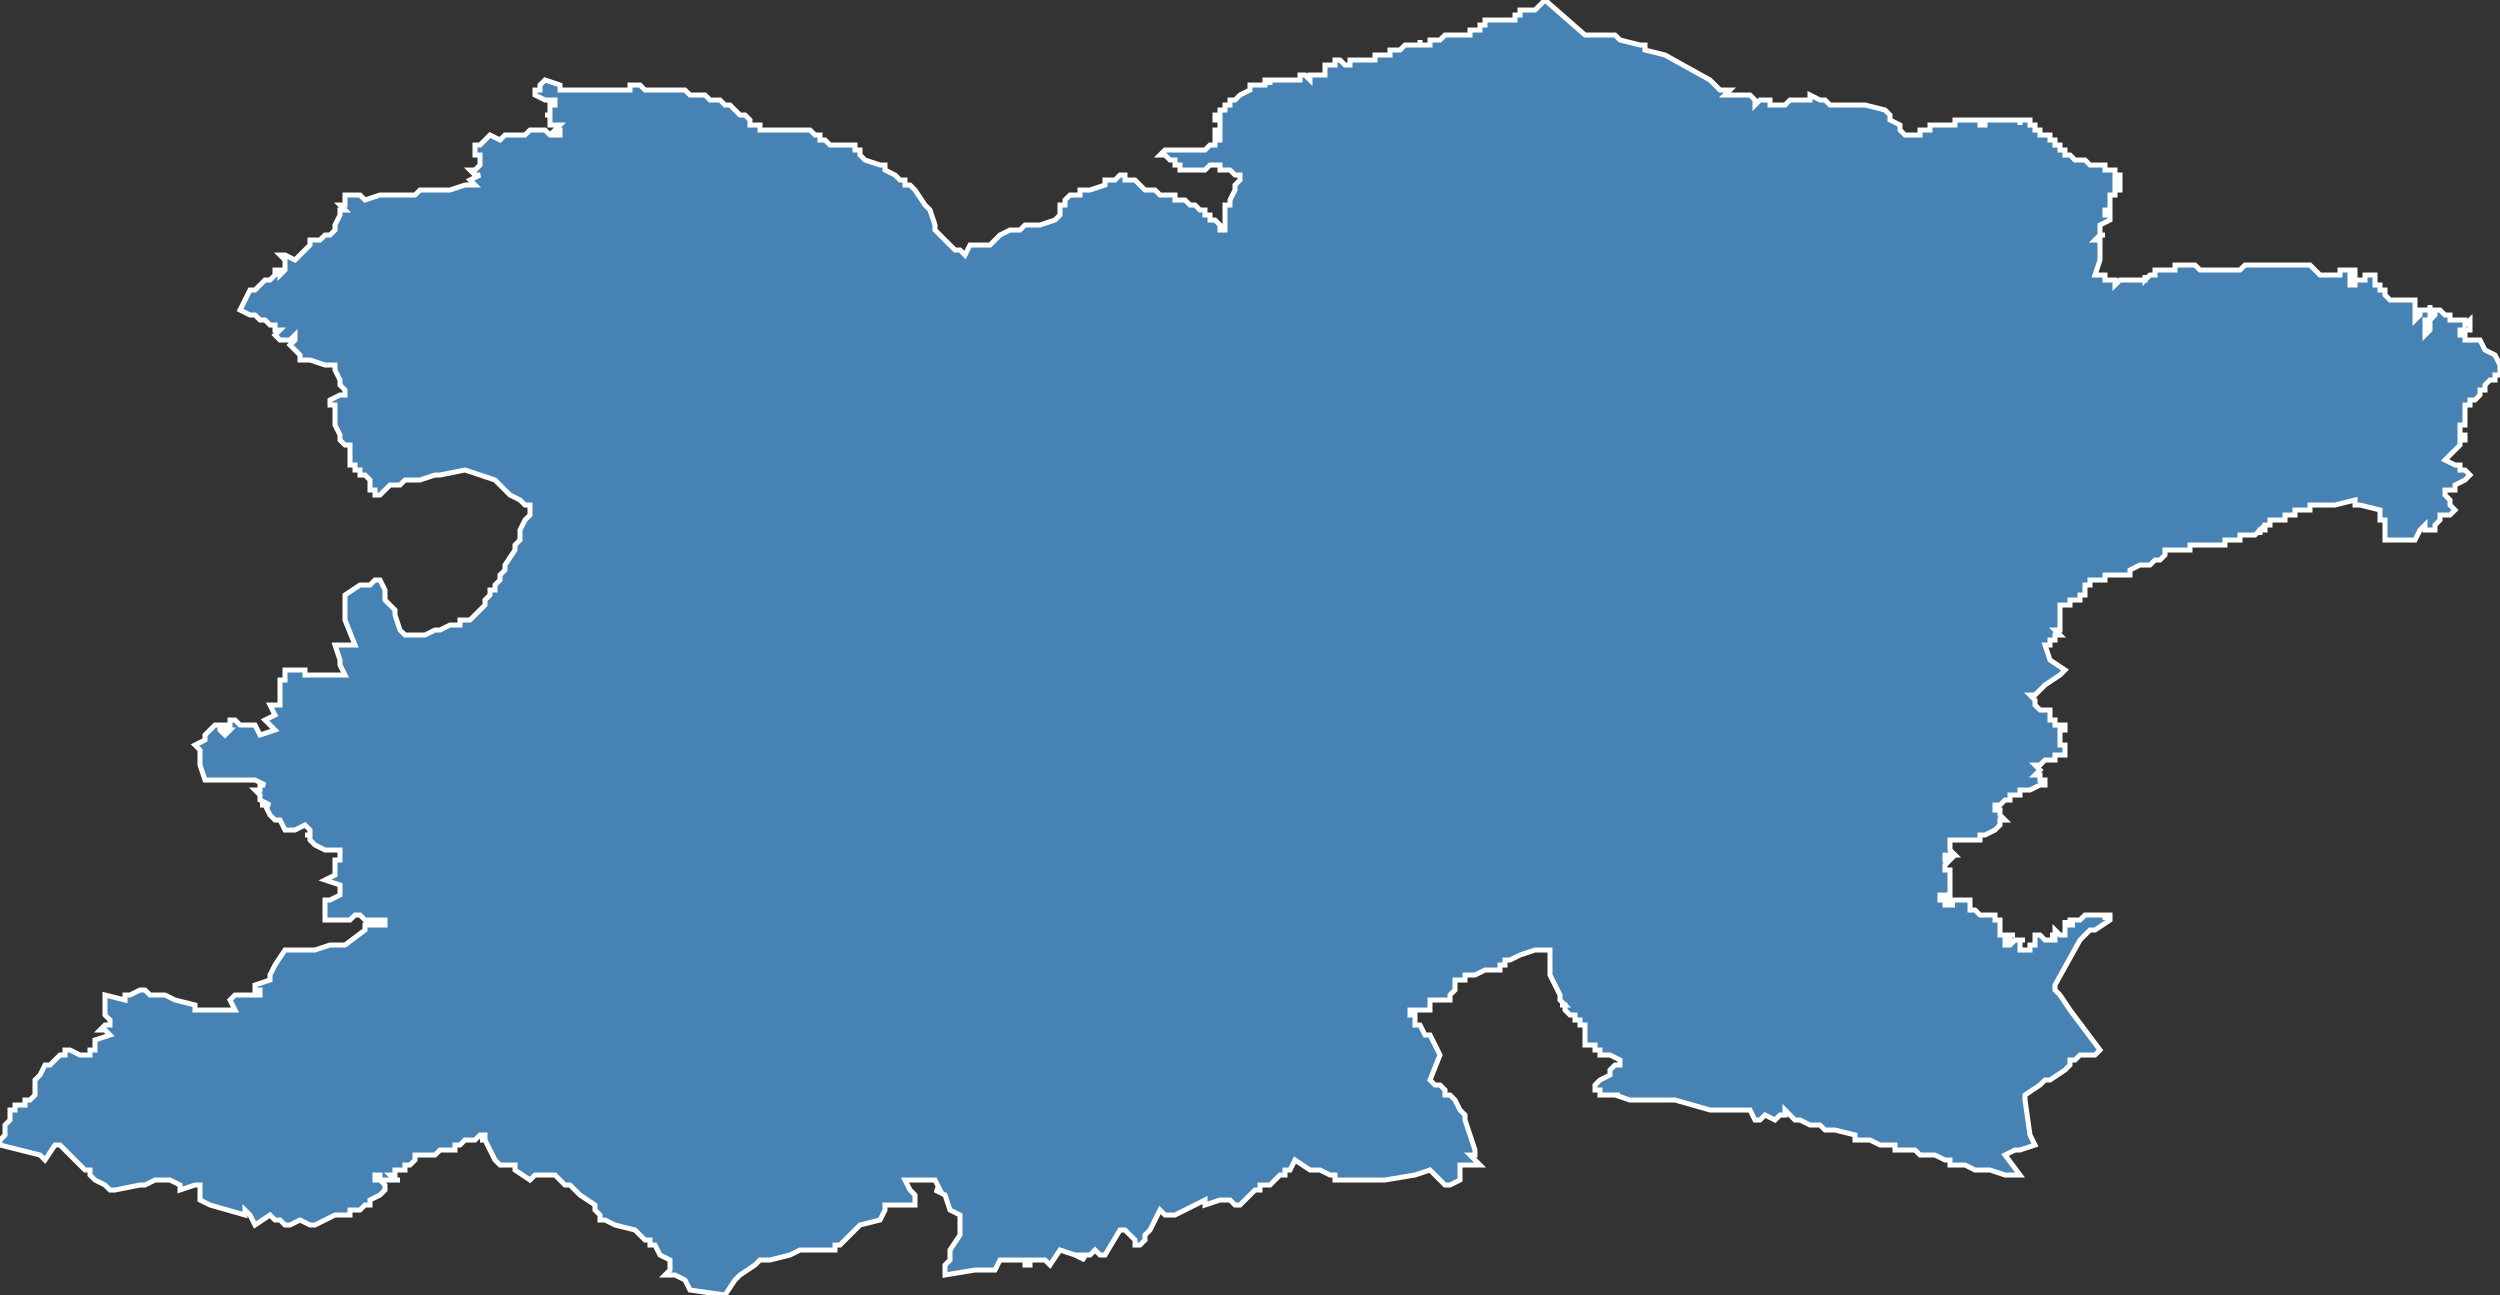 <?xml version="1.0" encoding="utf-8"?>
<svg version="1.1" id="svgmap" xmlns="http://www.w3.org/2000/svg" xmlns:xlink="http://www.w3.org/1999/xlink" x="0px" y="0px" width="100%" height="100%" viewBox="0 0 500 259">
<rect x="0" y="0" width="500" height="259" fill="#333333" stroke="none"/>
<polygon points="21,199 21,199 21,199 21,199 21,199 25,200 25,200 25,200 25,199 25,199 25,199 26,199 26,199 28,198 28,198 28,198 28,198 29,198 30,199 31,199 32,199 32,199 33,199 33,199 35,200 35,200 39,201 39,201 39,201 39,202 39,202 39,202 42,202 42,202 45,202 46,202 46,202 47,202 47,202 46,200 46,200 47,199 47,199 47,199 47,199 47,199 47,199 47,199 48,199 48,199 48,199 49,199 51,199 52,199 52,199 52,199 52,199 52,198 51,198 51,197 51,197 54,196 54,196 54,195 54,195 54,195 55,193 57,190 57,190 58,190 59,190 60,190 61,190 62,190 63,190 66,189 67,189 68,189 69,189 69,189 73,186 73,186 73,186 73,185 74,185 75,185 76,185 77,185 77,185 77,184 77,184 77,184 77,184 77,184 77,184 76,184 76,184 76,184 75,184 75,184 73,184 72,183 72,183 71,183 71,183 71,183 71,183 71,183 70,184 70,184 70,184 69,184 69,184 67,184 67,184 67,184 66,184 66,184 65,184 65,184 65,182 65,182 65,182 65,181 65,181 65,180 65,180 66,180 66,180 68,179 68,179 68,179 68,178 68,178 68,177 68,177 65,176 65,176 65,176 65,176 67,175 67,175 67,174 67,172 68,172 68,172 68,170 68,170 68,170 66,170 65,170 65,170 65,170 63,169 63,169 63,169 63,169 63,169 63,169 62,168 62,168 62,168 62,167 61,167 61,167 61,167 61,167 62,167 62,167 62,167 62,167 62,166 61,165 61,165 61,165 59,166 58,166 57,166 57,166 56,164 56,164 56,164 55,164 55,164 55,164 54,163 54,163 53,161 52,161 53,161 54,161 54,161 54,161 52,160 52,159 51,158 51,158 51,158 52,158 52,157 52,157 53,157 53,157 53,157 51,156 51,156 51,156 51,156 49,156 42,156 42,156 42,156 42,156 42,156 41,156 41,156 41,156 40,153 40,153 40,152 40,150 40,150 39,149 39,149 39,149 41,148 41,148 41,148 41,147 41,147 41,147 42,146 42,146 43,145 43,145 44,145 44,145 44,146 44,146 45,147 45,147 45,147 46,146 46,146 45,146 45,146 45,145 45,145 45,145 46,145 46,144 47,144 47,144 48,145 49,145 49,145 50,145 50,145 51,145 52,147 52,147 52,147 55,146 55,146 55,146 55,146 55,146 54,145 54,145 54,145 53,144 53,144 53,144 55,143 55,143 54,141 54,141 54,141 56,141 56,141 56,140 56,139 56,139 56,136 56,136 56,136 57,136 57,136 57,134 57,134 61,134 61,135 61,135 61,135 67,135 67,135 67,135 67,135 68,135 68,135 68,135 68,135 69,135 69,135 68,133 68,133 68,133 68,133 68,133 68,132 68,132 68,132 68,132 68,132 67,129 68,129 69,129 69,129 69,129 69,129 69,129 69,129 69,129 69,129 69,129 70,129 70,129 70,129 71,129 71,129 71,129 69,124 69,122 69,122 69,119 69,119 69,119 72,117 73,117 73,117 73,117 73,117 73,117 74,117 74,117 74,117 75,116 75,116 75,116 76,116 76,116 77,118 77,119 77,120 78,121 79,122 79,122 79,123 80,126 80,126 80,126 80,126 80,126 81,127 81,127 83,127 83,127 83,127 85,127 87,126 88,126 88,126 90,125 92,125 92,124 94,124 94,124 94,124 95,123 96,122 96,122 96,122 97,121 97,121 97,121 97,121 97,120 97,120 97,120 98,119 98,119 98,119 98,119 98,118 98,118 98,118 99,118 99,117 100,116 100,115 100,115 100,115 100,115 101,114 101,114 101,113 103,110 103,110 103,109 104,108 104,108 104,107 104,107 104,106 105,104 105,104 106,103 106,103 106,102 106,102 106,102 106,102 106,102 106,102 106,102 106,102 106,101 106,101 106,101 106,101 105,101 105,101 104,100 104,100 104,100 102,99 102,99 99,96 99,96 93,94 93,94 93,94 88,95 87,95 84,96 83,96 83,96 82,96 81,96 80,97 79,97 78,97 78,97 77,98 77,98 77,98 77,98 76,99 76,99 76,99 75,99 75,99 75,99 75,98 74,98 74,98 74,98 74,97 74,97 74,96 74,96 74,96 74,96 74,96 73,95 72,95 72,95 72,94 72,94 71,94 71,94 71,94 71,94 71,93 70,93 70,93 70,92 70,92 70,92 70,92 70,91 70,91 70,91 70,90 70,90 70,90 70,90 70,89 70,89 70,89 69,89 69,89 69,89 68,88 68,87 67,85 67,82 67,82 67,82 67,81 67,81 67,81 67,81 67,81 66,81 66,81 66,80 66,80 68,79 69,79 69,79 69,78 69,78 69,78 69,78 69,78 68,77 68,76 68,76 67,74 67,74 67,73 66,73 65,73 65,73 62,72 61,72 61,72 61,72 60,72 60,71 60,71 60,71 60,71 60,71 59,70 59,70 58,69 58,69 59,68 59,68 59,67 59,67 58,68 57,68 56,68 56,68 56,68 56,68 56,68 56,68 56,68 55,67 55,67 56,66 56,66 56,66 56,66 56,66 55,66 55,66 55,65 54,65 53,64 52,64 52,64 51,63 51,63 51,63 50,63 50,63 50,63 48,62 48,62 48,62 49,60 50,58 50,58 50,58 50,58 50,58 50,58 50,58 51,58 51,58 53,56 54,56 55,55 55,55 55,55 55,55 55,54 56,54 56,54 56,54 56,55 56,55 57,54 57,54 57,54 57,54 57,54 57,54 57,53 57,53 57,53 57,53 57,53 57,52 57,52 57,52 56,51 56,51 56,51 56,51 57,51 57,51 59,52 59,52 60,51 60,51 60,51 60,51 60,51 60,51 61,50 61,50 62,49 62,48 62,48 62,48 62,48 62,48 63,48 63,48 63,48 64,48 65,47 65,47 66,47 66,47 66,47 66,47 67,46 67,45 67,45 67,45 68,43 68,43 68,43 68,42 68,42 68,42 68,42 69,42 68,41 69,41 69,41 69,41 69,41 69,40 69,40 69,39 69,39 70,39 71,39 72,39 72,39 73,40 73,40 73,40 76,39 76,39 76,39 76,39 77,39 78,39 78,39 78,39 80,39 81,39 81,39 82,39 83,39 83,39 83,39 83,39 83,39 83,39 84,38 84,38 84,38 85,38 85,38 85,38 87,38 88,38 89,38 90,38 90,38 93,37 95,37 95,37 95,37 94,36 94,36 96,35 95,35 94,34 94,34 94,34 94,34 95,34 95,34 95,34 96,33 96,33 96,33 96,33 96,33 96,33 96,33 96,31 96,31 96,31 95,31 95,31 95,29 95,29 95,29 96,29 96,29 97,28 97,28 98,27 98,27 98,27 100,28 100,28 100,28 100,28 101,27 101,27 102,27 102,27 102,27 103,27 103,27 104,27 105,27 105,27 106,26 106,26 106,26 106,26 106,26 107,26 107,26 107,26 107,26 107,26 107,26 107,26 107,26 108,26 108,26 108,26 109,26 109,26 109,26 109,26 109,26 109,26 109,26 109,26 110,27 110,27 110,27 110,27 110,27 111,27 111,27 111,27 112,27 112,27 112,26 111,26 111,26 111,26 112,25 112,25 112,25 111,25 111,25 110,25 110,25 110,25 110,24 110,24 110,24 110,24 110,24 110,24 110,24 110,23 110,23 110,23 110,23 109,23 109,23 110,23 110,22 110,22 110,22 110,21 110,21 110,21 110,21 110,21 110,21 111,21 111,21 111,21 111,21 111,21 111,21 111,21 111,20 111,20 111,20 109,20 109,20 109,20 107,19 107,19 107,18 108,18 108,17 108,17 109,16 109,16 109,16 112,17 112,17 112,17 112,17 112,17 112,17 112,18 114,18 116,18 119,18 120,18 120,18 121,18 125,18 125,18 126,18 126,18 126,18 126,17 126,17 127,17 127,17 128,17 128,17 129,18 130,18 132,18 133,18 134,18 136,18 137,18 138,19 139,19 139,19 139,19 140,19 140,19 140,19 141,19 141,19 142,20 142,20 142,20 143,20 143,20 144,20 145,21 145,21 145,21 145,21 145,21 145,21 146,21 146,21 147,22 147,22 147,22 147,22 148,23 149,23 150,24 150,24 150,24 150,24 150,24 150,25 151,25 151,25 152,25 152,26 152,26 153,26 154,26 155,26 155,26 155,26 155,26 156,26 157,26 158,26 158,26 159,26 160,26 160,26 160,26 160,26 160,26 160,26 160,26 160,26 162,26 163,27 163,27 163,27 163,27 163,27 164,27 164,27 164,27 164,27 164,28 164,28 165,28 165,28 165,28 165,28 165,28 166,29 166,29 166,29 166,29 167,29 167,29 168,29 168,29 168,29 170,29 171,29 171,29 171,30 171,30 171,30 171,30 172,30 172,31 172,31 173,32 173,32 173,32 173,32 176,33 177,33 177,33 177,33 177,33 177,34 177,34 177,34 177,34 179,35 180,36 180,36 180,36 180,36 180,36 181,36 181,37 181,37 181,37 181,37 182,37 183,38 183,38 185,41 186,42 186,42 187,45 187,45 187,46 189,48 189,48 190,49 191,50 192,50 192,50 193,51 193,51 194,49 194,49 194,49 197,49 197,49 198,49 198,49 198,49 200,47 200,47 202,46 203,46 204,46 204,46 205,45 205,45 208,45 211,44 211,44 211,44 212,43 212,43 212,43 212,42 212,41 213,41 213,41 213,40 213,40 214,39 214,39 214,39 214,39 214,39 215,39 215,39 215,39 215,39 216,39 216,38 216,38 217,38 217,38 218,38 218,38 218,38 221,37 221,36 221,36 222,36 222,36 222,36 223,36 224,35 224,35 224,35 224,35 225,35 225,35 225,35 225,36 226,36 227,36 228,37 228,37 229,38 231,38 232,39 232,39 232,39 232,39 234,39 235,39 235,40 236,40 236,40 237,40 238,41 239,41 239,41 239,41 240,42 241,42 241,42 241,42 241,43 242,43 242,43 242,44 243,44 244,45 244,46 244,46 244,46 244,46 245,46 245,46 245,46 245,46 245,45 245,45 245,45 245,45 245,45 245,44 245,44 245,43 245,42 245,41 245,41 246,41 246,40 246,40 247,38 247,38 247,37 247,37 248,36 248,35 247,35 246,34 246,34 246,34 246,34 245,34 245,34 245,34 245,34 245,34 244,34 244,33 244,33 244,33 244,33 244,33 244,33 243,33 243,33 243,33 243,33 243,33 242,33 242,33 242,33 241,34 241,34 240,34 240,34 239,34 238,34 238,34 237,34 237,34 236,34 236,33 236,33 236,33 236,33 236,33 235,33 235,33 235,33 235,33 235,33 235,32 235,32 235,32 235,32 234,32 234,32 233,31 233,31 233,31 232,31 232,31 232,31 232,31 232,31 233,30 233,30 233,30 233,30 233,30 233,30 233,30 233,30 233,30 233,30 233,30 233,30 233,30 233,30 234,30 234,30 235,30 235,30 235,30 236,30 236,30 237,30 237,30 237,30 237,30 239,30 240,30 240,30 240,30 240,30 241,30 241,30 241,30 241,30 241,30 241,30 242,29 242,29 242,29 242,29 242,29 243,29 243,29 243,29 243,29 243,29 243,29 243,29 243,28 243,28 243,28 243,28 243,28 243,28 243,28 244,28 244,28 244,27 244,27 244,27 244,27 244,27 244,27 244,27 243,27 243,27 243,27 243,27 243,27 243,27 243,27 243,26 243,26 243,26 243,26 243,26 243,26 243,26 244,26 244,26 244,26 244,26 244,26 244,26 244,26 244,25 244,25 244,25 244,25 244,25 244,25 244,25 244,24 244,24 244,24 243,24 243,24 243,24 243,24 243,24 243,23 243,23 243,23 244,23 244,23 244,22 244,22 245,22 245,22 245,21 245,21 245,21 245,21 245,21 245,21 246,21 246,20 247,20 247,20 247,20 248,19 250,18 250,18 250,17 251,17 251,17 252,17 252,17 252,17 253,17 253,16 253,16 253,16 253,16 254,16 254,17 254,16 254,17 254,16 255,16 255,16 255,16 255,16 256,16 256,16 256,16 257,16 257,16 257,16 257,16 258,16 258,16 258,16 258,16 258,16 258,16 258,16 258,16 259,16 259,16 259,16 259,16 259,16 259,16 259,16 259,16 259,16 259,16 259,16 259,16 259,16 259,16 260,16 260,16 260,16 260,16 260,16 260,16 260,15 260,15 261,15 261,15 261,15 261,15 262,16 262,15 262,15 262,15 262,15 262,15 262,15 262,15 262,15 263,15 263,15 263,15 263,15 263,15 263,15 263,15 264,15 264,15 264,15 264,15 264,15 265,15 265,15 265,15 265,15 265,15 265,14 265,14 265,14 265,14 265,14 265,14 265,14 265,13 266,13 266,13 266,13 266,13 266,13 267,13 267,13 267,13 267,13 267,12 268,12 268,12 269,13 269,13 269,13 269,13 269,13 270,13 270,12 270,12 271,12 271,12 271,12 271,12 271,12 271,12 271,12 272,12 272,12 272,12 273,12 274,12 274,12 274,12 274,12 275,12 275,12 275,12 275,11 275,11 275,11 275,11 275,11 275,11 275,11 275,11 276,11 276,11 276,11 276,11 276,11 276,11 276,11 276,11 276,11 277,11 277,11 277,11 277,11 277,11 277,11 277,11 277,11 277,11 277,11 277,11 277,11 277,11 278,11 278,11 278,11 278,11 278,11 278,10 278,10 278,10 278,10 278,10 278,10 278,10 279,10 279,10 279,10 279,10 279,10 279,10 279,10 279,10 279,10 279,10 279,10 279,10 280,10 280,10 280,10 280,10 280,10 280,10 280,10 280,10 280,10 280,10 281,9 281,9 281,9 281,9 281,9 281,9 281,9 281,9 282,9 282,9 282,9 282,9 282,9 282,9 283,9 283,9 283,9 283,9 283,9 283,9 283,9 283,9 283,9 283,9 284,9 284,9 284,9 284,9 284,9 284,9 284,9 284,9 284,9 284,9 284,9 284,8 284,8 284,9 285,9 285,9 285,9 285,9 285,9 285,9 285,9 285,9 286,9 286,8 286,8 286,8 286,8 286,8 286,8 286,8 286,8 286,8 287,8 287,8 287,8 287,8 287,8 287,8 287,8 288,8 288,8 288,8 288,8 288,8 288,8 288,8 289,7 289,7 289,7 290,7 290,7 290,7 290,7 290,7 290,7 290,7 290,7 290,7 291,7 291,7 291,7 291,7 291,7 291,7 291,7 291,7 291,7 291,7 292,7 292,7 292,7 292,7 292,7 292,7 292,7 293,7 293,7 294,7 294,6 294,6 295,6 296,6 296,5 296,5 296,5 296,5 296,5 296,5 296,5 296,5 297,5 297,5 297,5 297,5 297,4 297,4 297,4 298,4 298,4 298,4 299,4 299,4 299,4 299,4 299,4 299,4 300,4 300,4 300,4 300,4 300,4 301,4 301,4 301,4 302,4 302,4 302,4 302,4 302,4 302,4 303,4 303,4 303,4 303,4 303,4 303,3 303,3 303,3 303,3 304,3 304,3 304,3 304,3 304,3 304,2 305,2 305,2 306,2 307,2 309,0 309,0 317,7 319,7 322,7 323,7 324,8 328,9 328,9 328,9 329,9 329,9 329,10 333,11 342,16 343,17 343,17 344,18 344,18 344,18 345,18 345,18 346,18 345,19 346,19 346,19 347,19 347,19 348,19 348,19 348,19 348,19 348,19 350,19 350,19 350,19 351,20 351,20 351,20 351,20 351,21 351,21 352,20 352,20 352,20 353,20 353,20 353,20 353,20 353,20 353,20 353,20 354,20 354,21 354,21 354,21 355,21 356,21 356,21 356,21 356,21 357,21 357,21 358,20 358,20 359,20 359,20 359,20 360,20 360,20 361,20 361,20 362,20 362,19 364,20 364,20 364,20 365,20 366,21 366,21 368,21 369,21 369,21 369,21 370,21 371,21 373,21 377,22 377,22 377,22 378,23 378,23 378,24 378,24 380,25 380,25 380,26 380,26 380,26 381,27 381,27 381,27 381,27 381,27 382,27 382,27 382,27 382,27 382,27 382,27 382,27 382,27 383,27 383,27 383,27 383,27 383,27 383,27 383,27 383,27 383,27 383,27 383,27 383,27 384,27 384,27 384,27 384,27 384,27 384,27 384,27 384,27 384,27 384,27 384,27 384,27 384,27 384,27 384,27 384,26 384,26 384,26 384,26 384,26 384,26 384,26 385,26 385,26 385,26 385,26 385,26 385,26 385,26 385,26 385,26 385,26 385,26 385,26 385,26 385,26 385,26 385,26 385,26 385,26 385,26 385,26 385,26 385,26 386,26 386,26 386,26 386,26 386,26 386,26 386,26 386,26 386,26 386,26 386,26 386,26 386,26 386,26 386,26 386,26 386,26 386,26 386,26 386,26 386,26 386,26 386,26 386,26 386,26 386,26 386,26 386,26 386,26 386,26 386,25 386,25 386,25 386,25 386,25 386,25 386,26 386,26 386,26 386,26 386,26 386,26 386,26 386,26 386,25 386,25 387,25 387,25 387,25 387,25 387,25 387,25 387,25 387,25 387,25 387,25 387,25 387,25 387,25 387,25 387,25 387,25 387,25 387,25 387,25 387,25 387,25 387,25 388,25 388,25 388,25 388,25 388,25 388,25 388,25 388,25 388,25 388,25 388,25 388,25 388,25 388,25 388,25 388,25 388,25 388,25 388,25 388,25 388,25 388,25 388,25 388,25 388,25 388,25 388,25 388,25 388,25 389,25 389,25 389,25 389,25 389,25 389,25 389,25 389,25 389,25 389,25 389,25 389,25 389,25 389,25 389,25 389,25 389,25 389,25 389,25 389,25 389,25 389,25 389,25 389,25 390,25 390,25 390,25 390,25 390,25 391,25 391,25 391,25 391,25 391,25 391,25 391,25 391,24 391,24 391,24 391,24 391,24 391,24 391,24 392,24 392,24 392,24 392,24 392,24 392,24 392,24 392,24 392,24 392,24 392,24 392,24 392,24 392,24 392,24 392,24 392,24 392,24 392,24 392,24 392,24 392,24 392,24 392,24 392,24 392,24 392,24 392,24 393,24 393,24 393,24 393,24 393,24 393,24 393,24 393,24 393,24 393,24 393,24 393,24 393,24 393,24 393,24 393,24 393,24 393,24 393,24 393,24 393,24 393,24 393,24 393,24 393,24 393,24 393,24 393,24 393,24 393,24 394,24 394,24 394,24 394,24 394,24 394,24 394,24 394,24 394,24 394,24 394,24 394,24 394,24 395,24 395,24 395,24 395,24 395,24 395,24 395,24 395,24 395,24 395,24 395,24 395,24 395,24 395,24 395,24 395,24 395,24 395,24 395,24 395,24 395,24 395,24 395,24 395,24 396,24 396,24 396,24 396,24 396,24 396,24 396,24 396,24 396,25 396,25 396,25 396,25 396,25 396,25 396,25 396,25 396,25 397,25 397,24 397,25 397,25 397,25 397,25 397,25 397,25 397,24 397,24 397,24 398,24 398,24 398,24 398,24 398,24 398,24 398,24 398,24 399,24 399,24 399,24 399,24 399,24 399,24 399,24 399,24 399,24 399,24 399,24 399,24 399,24 399,24 399,24 399,24 400,24 400,24 400,24 400,24 400,24 400,24 400,24 400,24 400,24 400,24 400,24 400,24 400,24 400,24 400,24 400,24 400,24 400,24 400,24 400,24 400,24 401,24 401,24 401,24 401,24 401,24 401,24 401,24 401,24 401,24 401,24 402,24 402,24 402,24 402,24 402,24 402,24 402,24 402,24 402,24 402,24 402,24 402,24 402,24 402,24 402,24 402,24 402,24 402,24 402,24 402,24 402,24 402,24 402,24 402,24 402,24 402,24 402,24 402,24 402,24 402,24 402,24 402,24 402,24 402,24 402,24 402,24 403,24 403,24 403,24 403,24 403,24 403,24 403,24 403,24 403,24 403,24 403,24 403,24 403,24 403,24 403,24 403,24 403,24 403,24 403,24 403,24 403,24 403,24 403,24 403,24 403,24 403,24 404,24 404,24 404,24 404,24 404,25 404,25 404,25 404,25 404,25 404,25 404,25 404,25 404,25 404,24 404,24 404,24 404,24 404,24 404,24 404,24 404,24 404,24 404,24 404,24 404,24 404,24 404,24 404,24 404,24 404,24 404,24 404,24 404,24 404,24 404,24 404,24 405,24 405,24 405,24 405,24 405,24 405,24 405,24 405,24 405,24 405,24 405,24 405,24 405,24 405,24 405,24 405,24 405,24 405,24 405,24 405,24 405,24 405,24 405,24 405,24 405,24 405,24 405,24 405,24 405,24 405,24 406,24 406,24 406,24 406,24 406,24 406,24 406,24 406,24 406,24 406,24 406,24 406,24 406,24 406,24 406,24 406,25 406,25 406,25 406,25 406,25 407,25 407,25 407,25 407,25 407,25 407,25 407,25 407,25 407,25 407,25 407,25 407,25 407,25 407,25 407,25 407,25 407,25 407,25 407,25 407,25 407,26 407,26 407,26 407,26 407,26 407,26 407,26 407,26 407,26 407,26 407,26 407,26 407,26 408,26 408,26 408,26 408,27 408,27 408,27 408,27 408,27 408,27 408,27 408,27 408,27 408,27 408,27 408,27 408,27 408,27 408,27 408,27 408,27 408,27 408,27 408,27 408,27 408,27 408,27 408,27 408,27 408,27 408,27 408,27 408,27 408,27 408,27 408,27 408,27 408,27 408,27 408,27 409,27 409,27 409,27 409,27 410,27 410,28 411,28 411,29 411,29 412,29 412,30 413,30 413,31 413,31 414,31 414,31 415,32 415,32 415,32 415,32 417,32 417,32 417,32 417,32 418,33 419,33 419,33 419,33 420,33 420,33 420,33 420,33 421,33 421,33 421,33 421,33 421,33 421,34 421,34 421,34 421,34 422,34 422,34 422,34 422,34 422,34 422,34 422,34 423,34 423,34 423,34 423,35 424,35 424,35 424,35 424,35 424,35 424,35 424,35 424,36 423,36 423,36 423,36 423,36 423,36 423,36 423,37 423,37 423,37 424,37 424,37 424,37 424,38 423,38 423,38 423,38 423,38 423,39 423,39 423,39 423,39 423,39 423,39 423,39 423,39 422,39 422,39 422,40 422,40 422,40 422,40 422,40 422,40 422,40 422,41 422,41 422,41 422,41 422,41 422,42 421,42 421,42 421,42 421,42 421,43 421,43 421,43 422,43 422,43 422,44 422,44 422,44 422,44 422,44 420,45 420,45 420,45 420,45 420,45 420,45 420,45 420,46 420,46 420,46 420,46 420,46 420,46 420,46 420,46 420,46 420,47 420,47 420,47 420,47 421,47 421,47 421,47 420,47 420,47 420,47 420,47 420,47 419,48 419,48 419,48 419,48 419,48 419,48 419,48 419,48 420,48 420,49 420,49 420,49 420,49 420,49 420,49 420,49 420,49 420,50 420,50 420,52 419,55 419,55 419,55 419,55 419,55 419,55 419,55 420,55 420,55 420,55 420,55 421,55 421,55 421,55 421,55 421,56 422,56 422,56 422,56 422,56 422,56 422,56 422,56 423,56 423,56 423,57 423,57 423,57 423,57 423,57 423,57 424,56 424,56 424,56 424,56 424,56 424,56 425,56 425,56 425,56 425,56 426,56 426,56 426,56 426,56 426,56 426,56 426,56 426,56 427,56 427,56 427,56 427,56 427,56 427,56 427,56 427,56 427,56 427,56 427,56 427,56 428,56 428,56 428,56 428,56 428,56 428,56 428,56 428,56 428,56 428,56 428,56 428,56 428,56 428,56 428,56 429,56 429,56 429,56 429,56 429,56 429,56 429,56 429,56 429,56 429,56 429,56 429,56 429,55 429,55 429,55 429,55 429,56 429,56 429,56 430,55 430,55 430,55 430,55 430,55 430,55 430,55 430,55 430,55 430,55 430,55 430,55 430,55 430,55 430,55 431,55 431,55 431,55 431,55 431,54 431,54 431,54 431,54 431,54 431,54 431,54 431,54 432,54 432,54 432,54 432,54 432,54 432,54 432,54 432,54 432,54 433,54 433,54 433,54 433,54 433,54 433,54 433,54 433,54 434,54 434,54 434,54 434,54 434,54 434,54 434,54 434,54 434,54 434,54 435,54 435,54 435,54 435,53 435,53 435,53 435,53 435,53 435,53 435,53 435,53 435,53 435,53 436,53 436,53 436,53 436,53 436,53 436,53 436,53 436,53 436,53 437,53 437,53 437,53 437,53 437,53 437,53 437,53 438,53 438,53 438,53 438,53 438,53 438,53 438,53 438,53 439,53 439,53 439,53 440,54 440,54 440,54 440,54 440,54 440,54 440,54 440,54 440,54 441,54 441,54 441,54 441,54 441,54 441,54 441,54 441,54 441,54 441,54 441,54 441,54 442,54 442,54 442,54 442,54 442,54 442,54 442,54 445,54 445,54 445,54 448,54 448,54 448,54 448,54 448,54 449,53 450,53 449,53 449,53 450,53 450,53 452,53 452,53 452,53 453,53 453,53 453,53 453,53 454,53 454,53 456,53 457,53 457,53 457,53 457,53 457,53 457,53 457,53 457,53 457,53 458,53 458,53 458,53 458,53 458,53 458,53 458,53 458,53 458,53 458,53 458,53 458,53 458,53 458,53 458,53 459,53 459,53 459,53 459,53 459,53 459,53 459,53 459,53 459,53 460,53 460,53 460,53 460,53 460,53 461,53 461,53 461,53 461,53 461,53 461,53 461,53 461,53 462,53 462,53 462,53 462,53 462,53 462,53 462,53 463,54 463,54 463,54 463,54 463,54 463,54 464,55 464,55 464,55 464,55 464,55 465,55 466,55 466,55 466,55 467,55 467,55 467,55 468,55 468,55 468,55 468,55 468,54 468,54 468,54 468,54 469,54 469,54 469,54 469,54 469,54 469,54 469,54 469,54 469,54 469,54 470,54 470,54 470,54 470,54 470,54 471,54 471,55 471,55 470,55 470,55 470,55 470,55 470,55 470,55 470,55 470,55 470,55 470,55 470,55 470,55 470,55 470,55 470,56 470,56 470,56 470,56 470,56 470,56 470,56 470,57 470,57 470,57 470,57 470,57 470,57 471,57 471,57 471,57 471,56 471,56 471,56 471,56 472,56 473,56 473,56 473,56 473,56 473,55 473,55 473,55 473,55 473,55 473,55 473,55 473,55 474,55 474,55 474,55 474,55 474,55 474,55 474,55 475,55 475,55 475,55 475,55 475,55 475,55 475,55 475,55 475,56 475,56 475,56 475,56 475,56 475,56 475,56 475,56 475,57 475,57 475,57 475,57 476,57 476,57 476,57 476,57 476,57 476,57 476,58 476,58 477,58 477,58 477,58 477,58 477,58 477,58 477,58 477,58 477,58 477,59 477,59 477,59 477,59 477,59 478,60 478,60 478,60 478,60 478,60 478,60 478,60 478,60 479,60 479,60 479,60 479,60 479,60 479,60 479,60 480,60 480,60 480,60 480,60 481,60 481,60 481,60 482,60 482,60 482,60 482,60 483,60 483,60 483,60 483,60 483,60 483,60 483,60 483,61 483,61 483,61 483,61 483,61 483,61 483,61 483,61 483,61 483,62 483,62 483,62 483,62 483,62 483,62 483,62 483,63 483,63 483,63 483,63 483,63 483,63 483,64 483,64 483,64 483,64 483,64 483,64 483,64 484,63 484,63 484,63 484,63 484,63 484,63 484,62 484,62 484,62 485,62 485,62 485,62 485,62 485,62 485,62 486,62 486,61 486,61 486,61 486,62 486,62 487,62 487,62 487,62 487,62 486,62 486,62 486,62 486,62 486,62 486,62 486,62 486,63 486,63 486,63 486,63 486,63 486,63 486,63 486,63 486,64 486,64 486,64 486,64 485,64 485,65 485,65 485,65 485,65 485,66 485,67 485,67 485,67 485,67 485,67 486,66 486,66 486,66 486,65 486,65 486,65 486,64 486,64 486,64 486,64 487,63 487,63 487,63 487,63 487,63 487,63 487,63 487,63 487,62 488,62 488,62 488,62 488,62 488,62 488,62 489,63 489,63 489,63 490,63 490,63 490,63 490,63 490,63 490,63 490,64 490,64 491,64 491,64 491,64 491,64 491,64 492,64 492,64 493,64 493,64 493,64 493,64 493,65 493,65 493,65 494,64 494,64 494,64 494,65 494,65 494,65 494,65 494,65 494,65 494,65 494,65 494,65 494,65 494,65 494,65 494,65 494,65 494,65 494,66 494,66 494,66 493,66 493,66 493,66 492,66 492,66 492,66 492,66 492,67 492,67 492,67 493,67 493,68 493,68 493,68 493,68 493,68 494,68 494,68 494,68 494,68 494,68 495,68 495,68 495,68 495,68 495,68 495,68 495,68 495,68 495,68 496,68 496,68 496,68 496,68 496,68 497,70 497,70 497,70 499,71 500,73 500,73 500,73 500,73 500,73 500,74 500,74 500,74 500,74 500,74 500,74 500,75 500,75 499,75 499,75 499,76 498,76 498,76 498,76 497,77 497,77 497,77 497,78 496,78 496,78 496,78 496,78 496,78 496,79 496,79 495,80 495,80 495,80 495,80 494,80 494,81 494,81 494,81 494,81 494,81 493,81 493,81 493,81 493,81 493,81 493,81 493,82 493,83 493,83 493,83 493,84 493,84 493,84 493,85 493,85 492,85 492,86 492,86 492,87 492,87 492,87 493,87 493,87 493,87 493,87 493,87 493,87 493,88 493,88 492,88 492,88 492,89 492,89 491,90 491,90 489,92 489,92 489,92 491,93 491,93 491,93 491,93 492,93 492,94 492,94 493,94 493,94 494,95 494,95 493,96 493,96 491,97 491,98 491,98 491,98 490,98 489,98 489,99 489,99 489,99 489,99 489,99 490,100 490,100 490,100 490,100 490,101 490,101 490,101 490,101 491,102 491,102 491,102 490,103 490,103 490,103 490,103 490,103 490,103 490,103 489,103 489,103 488,103 488,103 488,103 488,103 488,103 488,103 488,104 487,105 487,106 487,106 487,106 487,106 486,106 485,106 485,106 485,106 485,106 485,105 484,106 484,106 484,106 484,106 484,106 483,108 483,108 483,108 483,108 482,108 481,108 479,108 479,108 477,108 477,107 477,107 477,104 476,104 476,102 476,102 472,101 471,101 471,101 471,100 471,100 467,101 465,101 465,101 464,101 464,101 463,101 463,101 462,101 462,101 462,102 461,102 461,102 461,102 460,102 460,102 459,102 459,103 459,103 458,103 458,103 458,103 458,103 457,103 457,104 457,104 456,104 456,104 456,104 456,104 456,104 456,104 456,104 456,104 456,104 456,104 456,104 455,104 455,104 455,104 454,104 454,104 454,105 454,105 453,105 453,105 453,105 453,105 453,105 453,105 453,106 452,106 452,106 452,106 452,106 452,107 452,106 451,107 451,107 451,107 451,107 451,107 451,107 451,107 450,107 450,107 450,107 450,107 450,107 450,107 450,107 450,107 449,107 449,107 449,107 449,107 449,107 448,107 448,107 448,107 448,108 447,108 447,108 447,108 447,108 447,108 446,108 446,108 446,108 446,108 446,108 446,108 446,108 446,108 446,108 446,108 445,108 445,108 445,108 445,108 445,109 445,109 445,109 444,109 444,109 443,109 442,109 442,109 441,109 441,109 441,109 440,109 440,109 440,109 440,109 439,109 439,109 438,109 438,110 438,110 438,110 438,110 438,110 438,110 437,110 436,110 436,110 436,110 436,110 435,110 435,110 435,110 435,110 435,110 435,110 434,110 434,110 434,110 434,110 434,110 434,110 434,110 434,110 434,110 433,110 433,110 433,111 433,111 433,111 433,111 433,111 433,111 433,111 432,112 432,112 432,112 432,112 432,112 432,112 432,112 432,112 431,112 431,112 431,112 431,112 431,112 431,112 430,113 430,113 429,113 429,113 429,113 429,113 429,113 429,113 428,113 428,113 428,113 426,114 426,114 426,114 426,114 426,114 426,115 426,115 425,115 425,115 425,115 425,115 425,115 424,115 424,115 424,115 424,115 424,115 424,115 424,115 424,115 423,115 423,115 423,115 423,115 423,115 423,115 422,115 422,115 422,115 422,115 422,115 422,115 421,115 421,115 421,115 421,115 421,115 421,116 420,116 420,116 420,116 420,116 420,116 420,116 420,116 420,116 420,116 419,116 419,116 419,116 419,116 419,116 419,116 419,116 419,116 418,116 418,116 418,116 418,116 418,116 418,116 418,117 418,117 417,117 417,117 417,117 417,117 417,117 417,117 417,117 417,117 417,117 417,117 417,117 417,117 417,117 417,118 417,118 417,118 417,118 417,118 417,118 417,118 417,118 417,118 417,118 417,118 417,119 417,119 417,119 417,119 417,119 417,119 416,119 416,119 416,119 416,120 416,120 416,120 415,120 415,120 415,120 415,120 415,120 415,120 415,120 415,120 414,120 414,120 414,120 414,121 414,121 414,121 413,121 413,121 413,121 412,121 412,122 412,122 412,122 412,122 412,122 412,122 412,122 412,122 412,123 412,123 412,123 412,123 412,123 412,124 412,124 412,124 412,124 412,124 412,125 412,125 412,125 412,125 412,125 412,125 412,125 412,125 412,125 412,125 412,125 412,125 412,126 412,126 412,126 412,126 412,126 412,126 412,126 412,126 412,126 412,126 412,126 412,126 412,126 412,126 412,126 411,126 411,126 411,126 412,127 412,127 412,127 412,127 411,127 411,128 410,128 410,128 410,129 410,129 410,129 410,129 410,129 409,129 409,129 409,129 410,132 410,132 413,134 413,134 413,134 413,134 412,135 409,137 408,138 408,138 407,139 407,139 407,139 406,139 406,139 406,139 406,139 407,140 407,140 407,140 407,140 407,141 407,141 407,141 407,141 407,141 408,142 408,142 408,142 408,142 409,142 409,142 409,142 409,142 409,142 410,142 410,142 410,143 410,143 410,143 410,143 410,144 411,144 411,144 411,144 411,144 411,144 411,144 411,145 411,145 412,145 412,145 412,145 413,145 413,145 413,146 413,146 413,146 413,146 412,146 412,146 412,146 412,146 412,146 412,146 412,147 412,147 412,148 412,148 412,148 412,148 412,148 412,148 412,149 412,149 412,149 412,149 413,149 413,149 413,151 413,151 413,151 413,151 413,151 412,151 412,151 412,151 411,151 411,151 411,152 411,152 411,152 411,152 411,152 411,152 411,152 411,152 411,152 411,152 411,152 410,152 410,152 410,152 410,152 409,152 409,152 409,152 408,153 408,153 408,153 408,153 407,153 407,153 407,153 407,153 407,153 407,153 408,154 408,154 408,154 408,154 408,154 407,155 407,155 407,155 407,155 407,155 407,155 407,155 407,155 407,155 408,155 408,156 408,156 408,156 409,156 409,156 409,156 409,156 409,157 409,157 409,157 409,157 408,157 408,157 406,158 406,158 406,158 405,158 404,158 404,159 404,159 403,159 403,159 403,159 402,159 402,159 402,160 402,160 401,160 401,160 400,161 400,161 400,161 400,161 399,161 399,162 400,162 400,163 400,163 400,163 401,164 401,164 401,164 400,164 400,165 399,166 399,166 399,166 399,166 399,166 399,166 397,167 397,167 396,167 396,167 396,167 396,167 396,168 396,168 396,168 396,168 395,168 394,168 394,168 393,168 393,168 393,168 393,168 393,168 392,168 392,168 392,168 392,168 392,168 391,168 391,168 391,168 391,168 390,168 390,168 390,168 390,168 390,169 390,169 390,169 390,170 391,171 391,171 391,171 389,171 389,171 389,172 389,172 390,172 390,172 390,172 390,172 390,172 389,173 389,173 389,174 389,174 390,174 390,174 390,175 390,175 390,175 390,175 390,176 390,176 390,177 390,178 390,178 390,178 390,179 390,179 390,179 389,179 389,179 389,179 389,179 389,179 389,179 389,179 388,179 388,179 388,179 388,179 388,179 388,179 388,180 388,180 389,180 389,180 389,181 389,181 390,181 390,181 390,181 390,181 390,181 390,181 390,181 390,181 390,181 391,181 391,181 390,181 390,181 390,181 390,180 390,180 390,180 390,180 390,180 390,180 390,180 391,180 392,180 392,180 392,180 393,180 393,180 393,180 393,180 393,180 393,180 393,180 393,180 393,180 394,180 394,180 394,180 394,180 394,180 394,180 394,181 394,181 394,181 394,181 394,181 394,181 394,181 394,182 394,182 394,182 394,182 394,182 394,182 395,182 395,182 396,183 396,183 396,183 397,183 398,183 398,183 398,183 398,183 398,183 398,183 399,183 399,184 399,184 400,184 400,184 400,184 400,184 400,184 400,185 400,185 400,186 400,186 400,186 400,186 400,187 400,187 400,187 400,187 401,187 401,187 401,187 401,187 401,187 402,187 402,187 402,187 402,187 402,187 403,187 403,187 402,187 402,187 402,187 402,188 402,188 401,188 401,188 401,189 401,189 401,189 401,189 401,189 401,189 402,189 402,189 402,189 402,189 402,189 403,188 403,188 403,188 403,188 404,188 404,188 405,188 405,188 405,188 405,188 405,188 405,188 404,188 404,188 404,189 404,189 404,189 404,189 404,189 404,189 404,189 404,189 404,189 404,190 405,190 405,190 405,190 406,190 406,190 406,189 407,189 407,189 407,189 407,189 407,189 407,188 407,188 407,188 407,188 407,188 407,187 407,187 407,187 407,187 407,187 407,187 408,187 409,188 409,188 410,188 410,188 410,188 410,188 411,188 411,188 411,188 411,188 411,187 411,187 410,187 411,187 411,187 411,186 411,186 411,186 411,186 411,186 411,186 412,187 412,187 412,187 412,187 412,187 413,187 413,187 413,187 413,186 413,186 413,186 413,186 413,186 413,186 413,186 413,185 413,185 413,185 413,185 413,184 413,184 413,184 413,184 413,184 413,184 413,184 413,184 413,184 413,185 413,185 414,185 414,185 414,185 414,185 414,185 414,185 414,185 415,185 415,185 415,185 415,185 415,185 414,185 414,185 414,185 414,185 414,184 414,184 414,184 415,184 415,184 415,184 416,184 416,184 417,183 417,183 418,183 418,183 418,183 419,183 419,183 420,183 421,183 421,183 421,183 421,183 421,183 421,183 421,183 421,183 421,183 421,184 421,184 421,183 422,183 422,183 422,184 419,186 418,186 416,188 411,197 411,198 411,198 412,199 412,199 414,202 414,202 414,202 414,202 417,206 417,206 420,210 420,210 420,210 419,211 418,211 416,211 415,212 415,212 414,212 414,213 413,214 410,216 409,216 408,217 405,219 405,220 405,220 405,220 406,227 407,229 407,229 407,229 407,229 404,230 403,230 401,231 401,231 401,231 404,235 404,235 403,235 402,235 401,235 398,234 398,234 397,234 396,234 395,234 395,234 393,233 392,233 392,233 391,233 391,233 390,233 390,232 389,232 389,232 387,231 386,231 386,231 385,231 384,231 384,231 384,231 383,230 383,230 381,230 379,230 379,229 376,229 374,228 371,228 371,227 367,226 367,226 365,226 364,225 363,225 362,225 360,224 360,224 359,224 359,224 359,224 358,223 357,222 357,223 357,223 356,223 355,224 355,224 353,223 353,223 353,223 353,223 352,224 352,224 352,224 351,224 351,224 350,222 349,222 349,222 349,222 348,222 348,222 348,222 347,222 347,222 346,222 346,222 346,222 345,222 345,222 345,222 345,222 344,222 343,222 343,222 342,222 335,220 334,220 334,220 329,220 326,220 323,219 324,219 323,219 323,219 323,219 322,219 322,219 321,219 321,219 321,219 321,219 321,219 320,219 320,219 320,219 320,219 320,219 320,218 320,218 320,218 320,218 319,218 319,218 319,218 319,217 319,217 319,217 319,217 319,217 319,217 319,217 319,217 319,217 319,217 319,217 319,217 319,217 320,216 320,216 322,215 322,215 322,214 322,214 322,214 322,214 323,213 324,213 324,213 324,212 324,212 324,212 322,211 322,211 321,211 321,211 321,211 321,211 320,211 320,211 320,211 320,210 319,210 319,210 319,210 319,210 319,210 319,210 319,210 319,209 319,209 319,209 319,209 318,209 318,209 318,209 318,209 317,209 317,209 317,208 317,208 317,208 317,207 317,207 317,207 317,207 317,207 317,207 317,205 317,205 316,205 316,205 316,205 316,205 316,205 316,204 316,204 315,204 315,204 315,203 315,203 315,203 315,203 314,203 314,203 314,203 313,202 313,202 313,202 313,202 313,202 313,202 313,202 313,202 313,202 313,201 312,201 312,201 312,201 312,201 313,201 313,201 313,201 312,200 312,200 312,200 312,199 312,200 312,199 312,199 312,199 310,195 310,195 310,193 310,190 310,190 310,190 310,190 310,190 307,190 304,191 302,192 302,192 302,192 302,192 302,192 301,192 301,193 300,193 300,193 300,194 300,194 300,194 298,194 297,194 297,194 297,194 297,194 297,194 295,195 295,195 294,195 294,195 293,195 293,196 293,196 293,196 292,196 292,196 292,196 291,196 291,197 291,197 291,198 291,198 291,198 291,198 290,199 290,199 290,199 290,199 290,199 290,200 290,200 290,200 290,200 290,200 290,200 290,200 289,200 289,200 289,200 289,200 288,200 288,200 288,200 288,200 288,200 288,200 288,200 288,200 288,200 288,200 288,200 288,200 288,200 287,200 287,200 287,200 286,200 286,201 286,201 286,201 286,201 286,201 286,201 286,201 286,202 286,202 286,202 286,202 286,202 286,202 286,202 286,202 285,202 285,202 284,202 284,202 284,202 283,202 283,202 282,202 282,202 282,202 282,202 282,203 282,203 283,203 283,205 284,205 284,205 285,207 286,207 288,211 288,211 286,216 286,216 286,216 286,216 287,217 288,217 288,217 288,217 288,217 288,217 288,217 289,218 289,219 289,219 290,219 290,219 291,220 291,220 291,220 291,220 292,222 293,223 293,224 293,224 295,230 295,231 295,231 295,231 295,231 295,231 294,231 294,231 294,231 295,232 295,232 295,232 296,233 293,233 293,233 292,233 292,233 292,233 292,234 292,235 292,236 292,236 292,236 292,236 292,236 290,237 290,237 289,237 289,237 289,237 286,234 286,234 286,234 283,235 277,236 276,236 276,236 275,236 274,236 274,236 273,236 273,236 273,236 272,236 271,236 270,236 270,236 269,236 267,236 267,235 266,235 264,234 264,234 263,234 262,234 259,232 259,232 258,234 258,234 257,234 257,234 257,234 257,235 256,235 256,235 255,236 255,236 255,236 254,237 252,237 252,238 251,238 250,239 250,239 250,239 248,241 248,241 248,241 247,241 247,241 247,241 247,241 246,240 245,240 244,240 244,240 244,240 244,240 241,241 241,241 241,240 235,243 233,243 233,243 233,243 232,242 232,242 232,242 231,244 231,244 230,246 229,247 229,247 229,248 229,248 229,248 228,249 227,249 227,249 227,248 227,248 225,246 225,246 225,246 224,246 224,246 221,251 221,251 220,251 219,250 219,250 218,251 217,251 216,251 216,251 216,251 217,252 217,252 217,252 215,251 212,250 212,250 210,253 210,253 210,253 209,252 209,252 209,252 209,252 208,252 207,252 207,252 207,252 206,252 206,253 205,253 205,253 205,252 205,252 200,252 200,252 199,254 199,254 199,254 197,254 195,254 195,254 189,255 189,255 189,255 189,255 189,254 189,254 189,254 189,253 189,253 190,252 190,250 192,247 192,245 192,244 192,243 192,243 190,242 190,242 189,239 189,239 189,239 189,239 189,239 187,238 187,238 187,238 188,238 188,238 187,236 187,236 184,236 184,236 183,236 182,236 182,236 182,236 181,236 182,238 183,239 183,239 183,239 183,239 183,239 183,241 183,241 177,241 177,241 177,242 177,242 176,244 176,244 176,244 172,245 172,245 172,245 171,246 171,246 171,246 170,247 170,247 170,247 168,249 168,249 167,249 167,250 166,250 166,250 163,250 163,250 162,250 160,250 160,250 158,251 154,252 153,252 152,252 151,253 151,253 148,255 148,255 148,255 147,256 145,259 145,259 138,258 138,258 138,258 138,258 138,258 138,258 137,256 137,256 135,255 134,255 133,255 133,255 134,254 134,252 134,252 134,252 132,251 132,251 131,249 130,249 130,248 129,248 129,248 128,247 127,246 123,245 123,245 121,244 121,244 120,244 120,244 120,244 120,243 120,243 120,243 120,243 119,242 119,242 119,242 119,242 119,242 119,241 119,241 116,239 115,238 115,238 115,238 115,238 115,238 115,238 114,237 113,237 113,237 111,235 111,235 111,235 110,235 110,235 109,235 109,235 109,235 107,235 107,235 108,235 107,235 106,236 106,236 106,236 103,234 103,234 103,233 103,233 103,233 100,233 100,233 99,232 98,230 98,230 98,230 97,228 96,228 97,228 97,227 97,227 96,227 96,227 95,228 94,228 94,228 94,228 93,228 92,229 91,229 91,229 91,229 91,229 91,230 89,230 89,230 89,230 88,230 87,231 87,231 86,231 86,231 85,231 85,231 85,231 85,231 84,231 84,231 84,231 84,231 83,231 83,232 83,232 83,232 83,232 82,233 82,233 82,233 82,233 81,233 81,234 81,234 81,234 81,234 81,234 80,234 80,234 79,234 79,234 79,234 79,234 79,235 78,235 78,235 78,235 78,235 78,235 78,235 78,235 78,235 78,235 78,235 78,235 78,235 78,235 78,235 79,236 79,236 80,236 80,236 80,236 80,236 80,236 79,236 79,236 79,236 79,236 79,236 78,236 78,236 78,236 78,236 77,236 77,236 77,236 76,236 76,236 76,235 76,235 76,235 76,235 76,235 76,235 76,235 76,235 76,235 75,235 75,235 75,235 75,235 75,235 75,235 75,236 75,236 76,236 76,236 77,237 77,237 77,237 77,238 77,238 77,238 77,238 77,238 77,238 76,239 76,239 74,240 74,241 73,241 73,241 72,242 71,242 71,242 70,242 70,242 70,243 69,243 69,243 68,243 68,243 68,243 67,243 67,243 63,245 63,245 63,245 63,245 62,245 62,245 62,245 62,245 60,244 60,244 58,245 58,245 58,245 57,245 56,244 56,244 56,244 55,244 55,244 55,244 55,244 54,243 54,243 54,243 54,243 54,243 51,245 51,245 51,245 50,243 49,242 49,242 49,243 49,243 49,243 42,241 40,240 40,240 40,240 40,239 40,239 40,239 40,238 40,237 39,237 39,237 36,238 36,237 34,236 34,236 34,236 34,236 34,236 34,236 34,236 33,236 32,236 31,236 31,236 29,237 28,237 23,238 23,238 23,238 22,238 21,237 21,237 21,237 21,237 19,236 19,236 19,236 19,236 18,235 18,235 18,235 18,235 18,235 18,234 17,234 17,234 17,234 17,234 17,234 16,233 16,233 16,233 15,232 15,232 15,232 15,232 15,232 15,232 14,231 13,230 13,230 12,229 11,229 11,229 9,232 9,232 8,231 0,229 0,228 0,228 0,228 1,227 1,227 1,227 1,225 2,224 2,224 2,223 2,222 3,222 3,221 3,221 3,221 3,221 4,221 4,221 5,221 5,220 6,220 6,220 6,220 7,219 7,218 7,216 7,216 8,215 8,215 8,215 9,213 10,213 10,213 11,212 12,211 13,211 13,210 13,210 14,210 14,210 14,210 16,211 16,211 17,211 17,211 17,211 18,211 18,210 18,210 18,210 19,210 19,209 19,209 19,209 19,208 19,208 19,208 22,207 22,207 22,207 22,207 21,206 20,206 20,206 20,206 21,205 22,205 22,205 22,204 22,204 21,203 21,202 21,200 21,199" id="207" class="canton" fill="steelblue" stroke-width="1" stroke="white" geotype="canton" geoname="Guise" code_insee="207" code_departement="2" nom_departement="Aisne" code_region="32" nom_region="Hauts-de-France"/></svg>